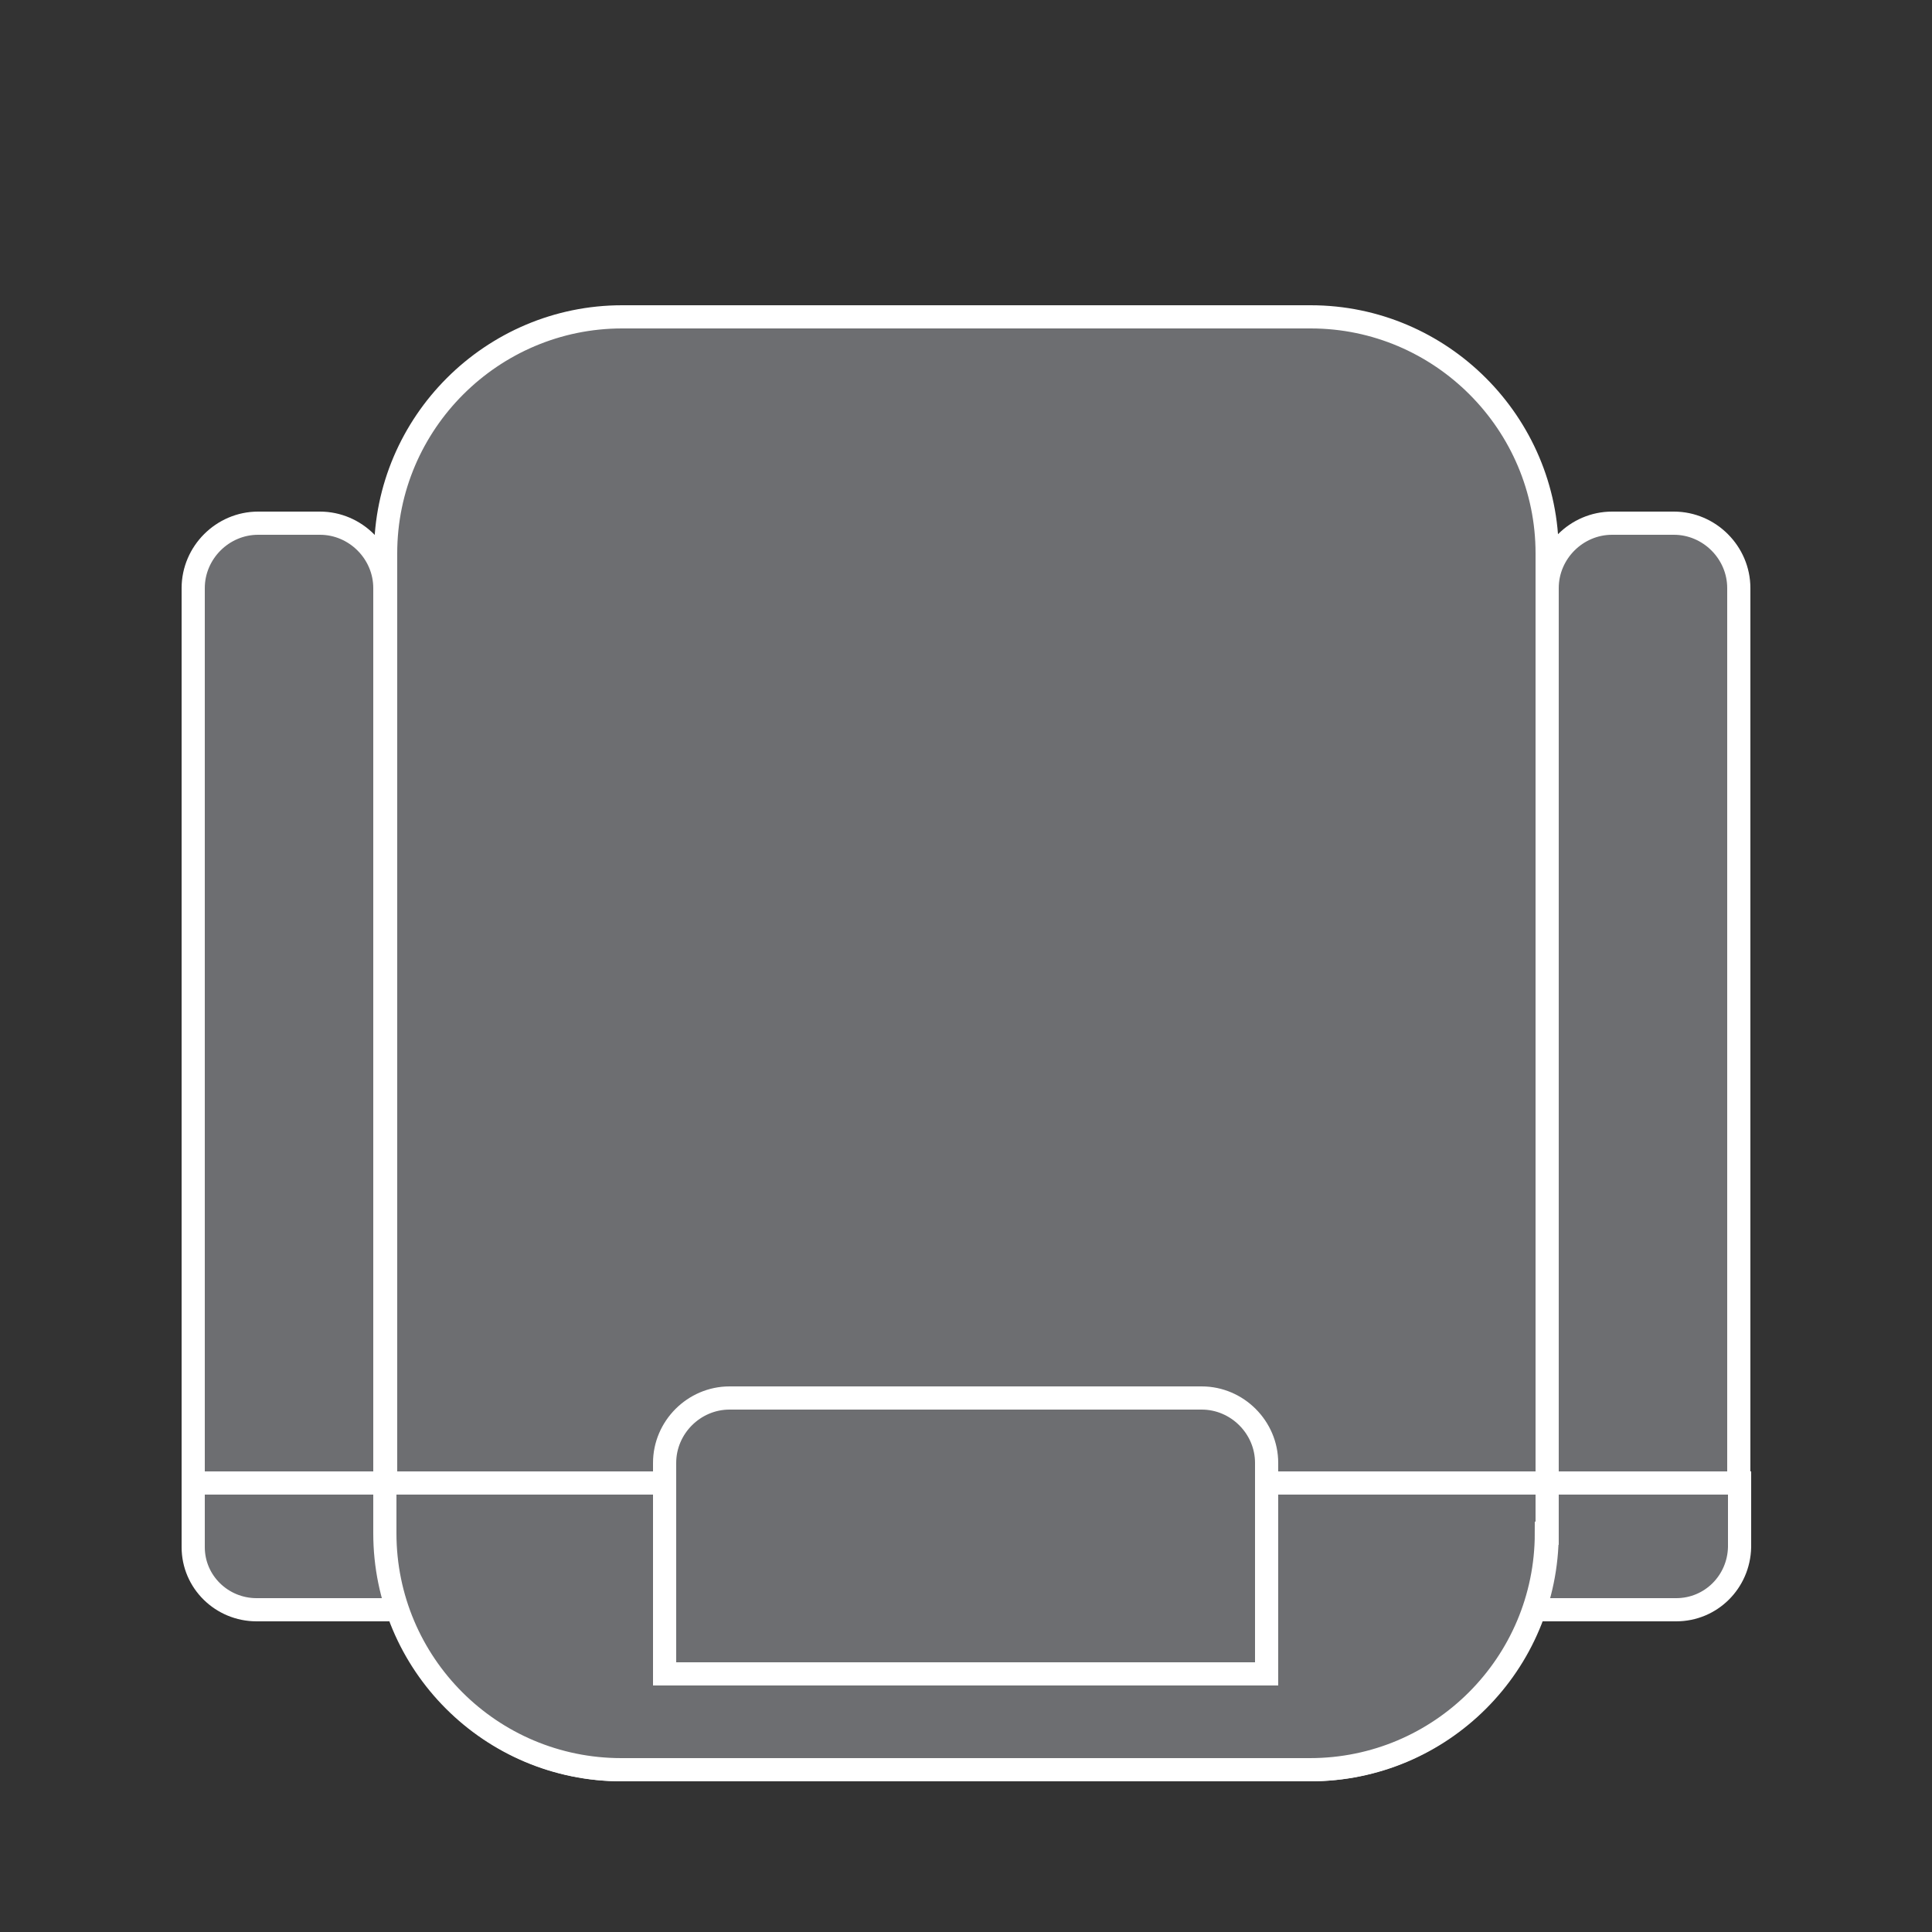 <?xml version="1.0" encoding="UTF-8"?>
<svg id="Layer_2" data-name="Layer 2" xmlns="http://www.w3.org/2000/svg" viewBox="0 0 25 25">
  <rect x="0" y="0" width="25" height="25" fill="#333333" stroke="none"/>
  <defs>
    <style>
      .cls-1 {
        fill: #6d6e71;
        stroke: #fff;
        stroke-miterlimit: 10;
        stroke-width: .3px;
      }

      .cls-2 {
        fill: none;
      }
    </style>
  </defs>
  <g id="Design">
    <g>
      <rect class="cls-2" width="25" height="25" rx="1.83" ry="1.83"/>
      <g>
        <path class="cls-1" d="m21.68,19.19H2.5v.83h0c0,.45.37.81.82.81h18.37c.45,0,.81-.36.82-.81h0v-.83h-.82Z"/>
        <g>
          <path class="cls-1" d="m16.96,22.9c1.69,0,3.06-1.37,3.06-3.06V7.16c0-1.68-1.37-3.06-3.06-3.06h-8.91c-1.68,0-3.06,1.37-3.06,3.06v12.68c0,1.69,1.37,3.06,3.06,3.06h8.91Z"/>
          <path class="cls-1" d="m20.02,19.84v-.65H4.98v.65c0,1.69,1.37,3.06,3.06,3.06h8.91c1.69,0,3.06-1.37,3.06-3.06Z"/>
          <path class="cls-1" d="m22.5,7.61c0-.46-.38-.84-.84-.84h-.8c-.46,0-.84.38-.84.84v11.58h2.48V7.61Z"/>
          <path class="cls-1" d="m4.98,7.61c0-.46-.38-.84-.84-.84h-.8c-.46,0-.84.38-.84.84v11.58h2.48V7.61Z"/>
          <path class="cls-1" d="m16.39,18.93c0-.46-.38-.84-.84-.84h-6.11c-.46,0-.84.38-.84.84v2.73h7.79v-2.73Z"/>
        </g>
      </g>
    </g>
  </g>
</svg>